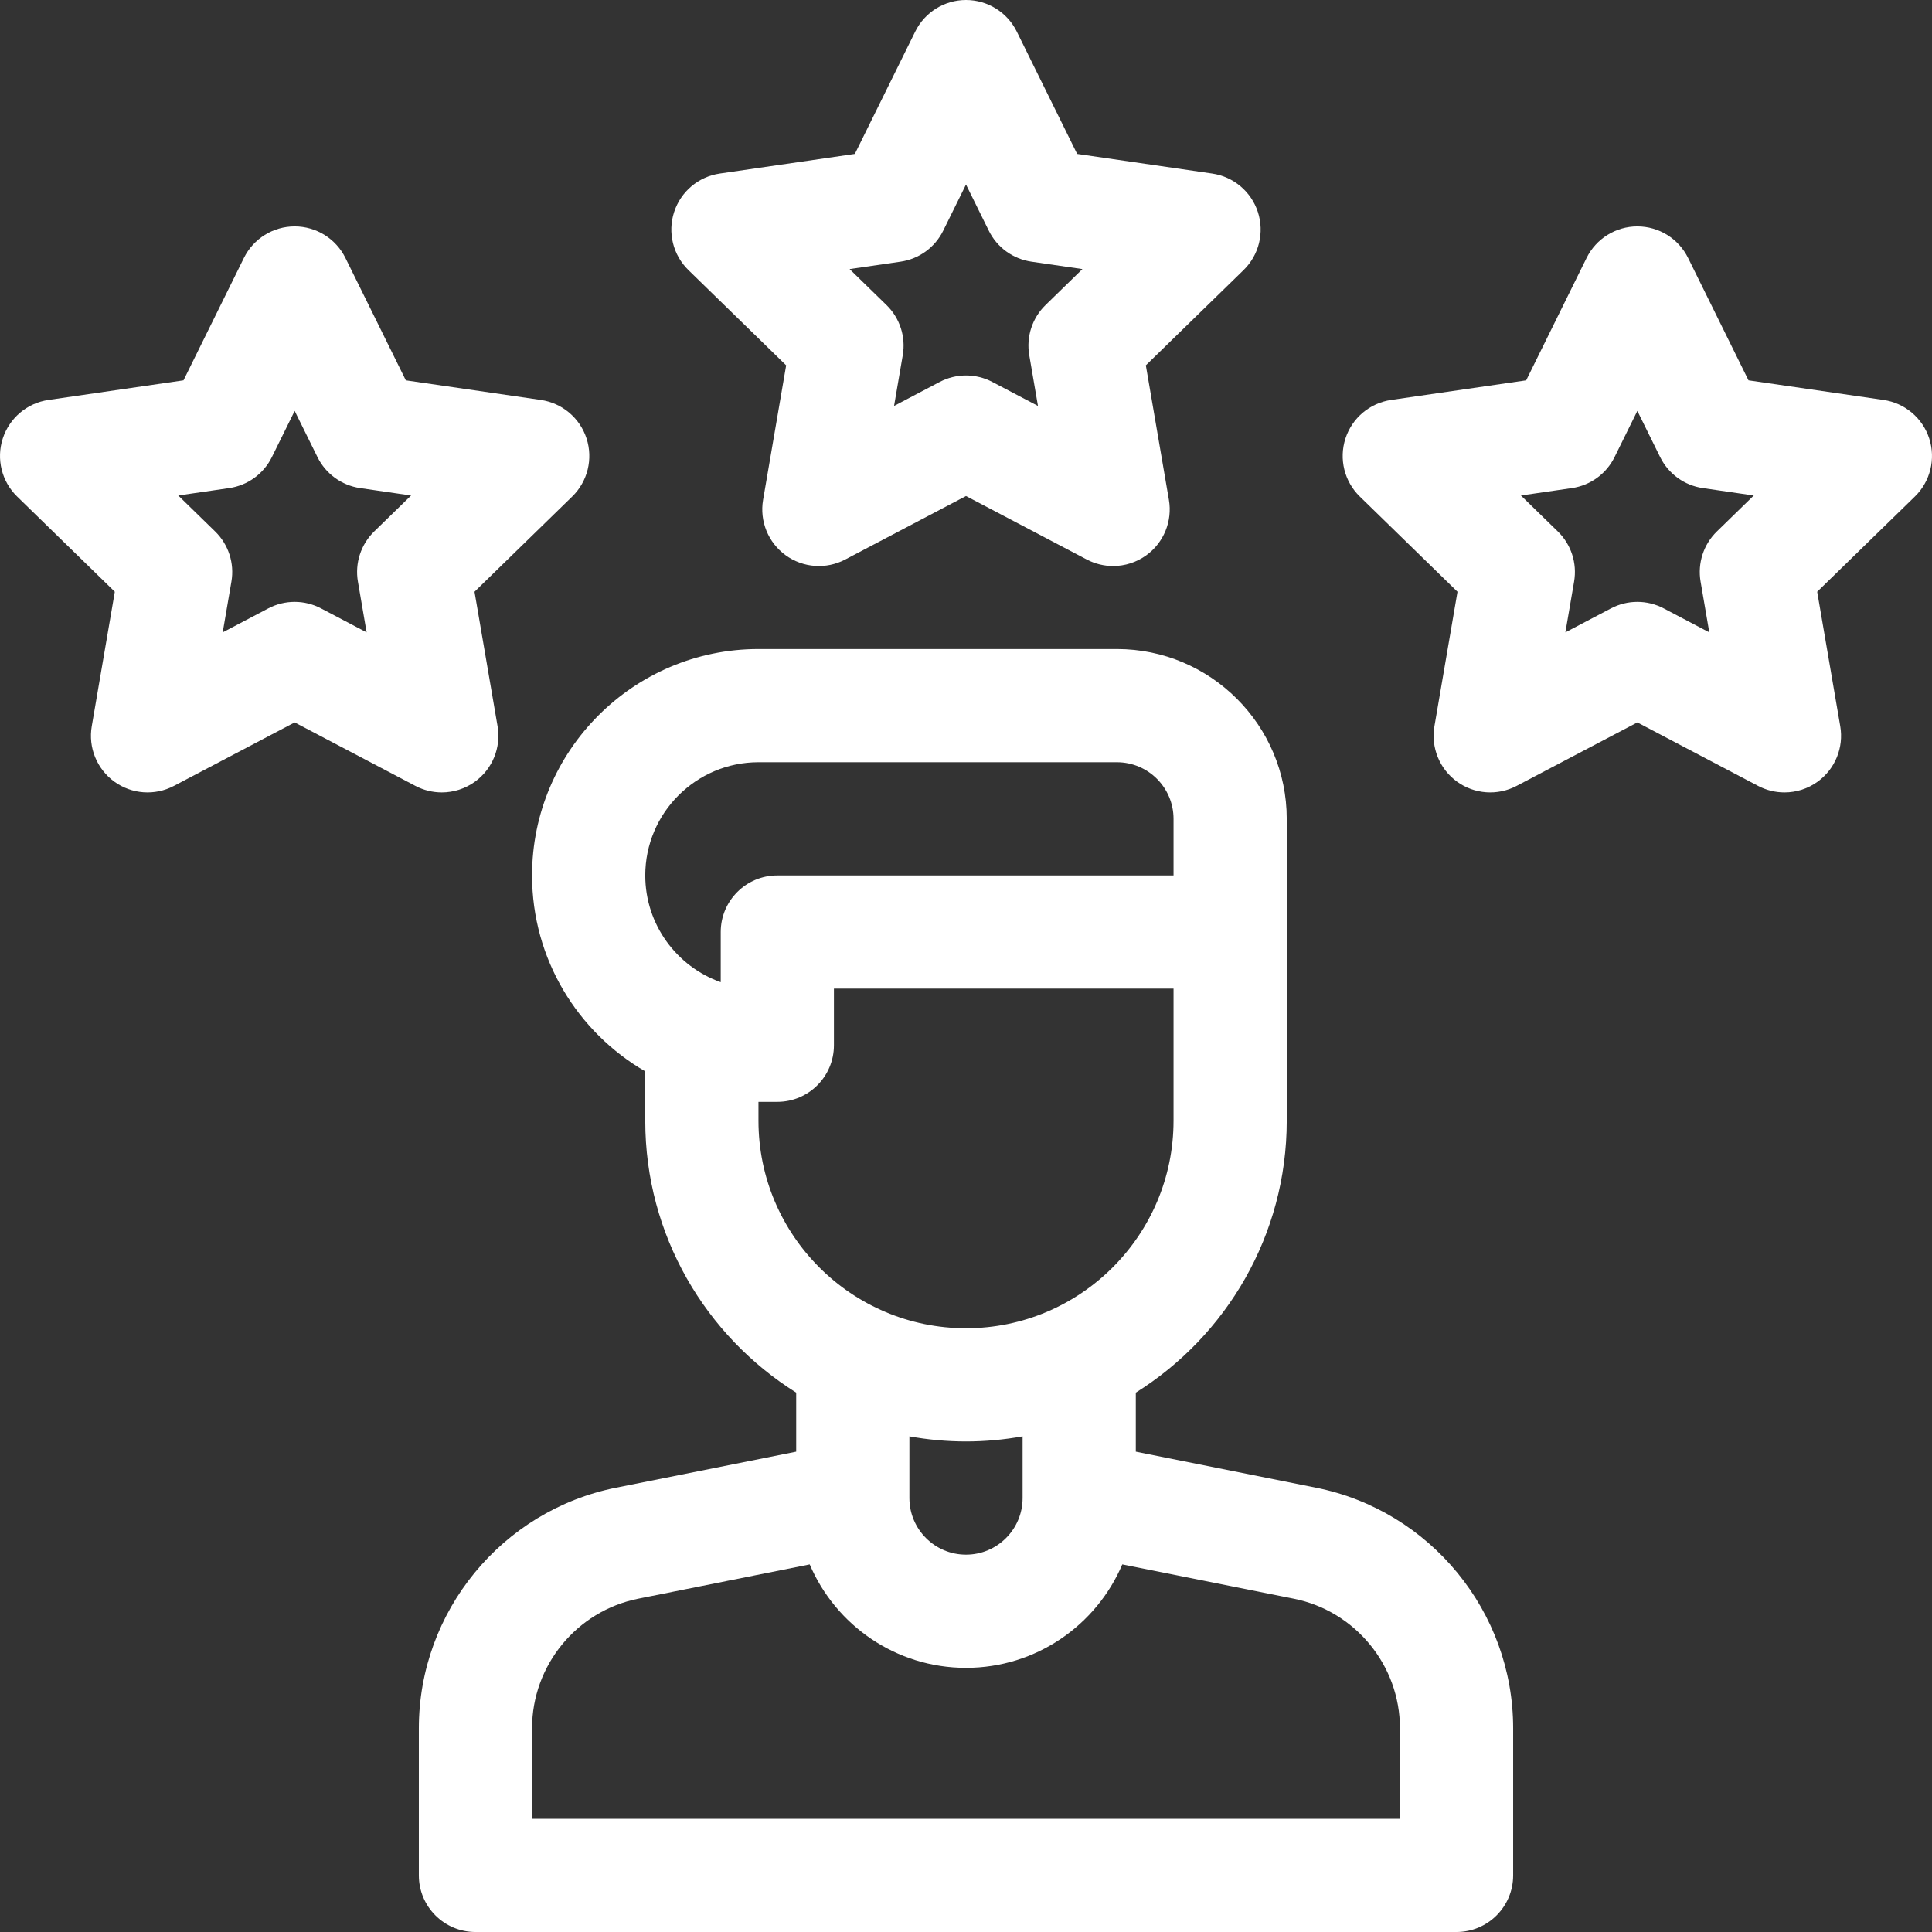 <svg id="Capa_1" enable-background="new 0 0 512 512" height="512" viewBox="0 0 512 512" width="512" xmlns="http://www.w3.org/2000/svg"><rect x="0" y="0" width="512" height="512" fill="#333333" stroke="none"/><g><path fill="#fff" d="m348.747 394.252-47.747-9.549v-15.641c23.999-15.041 40-41.711 40-72.062v-80c0-24.813-20.186-45-45-45h-95c-33.084 0-60 26.916-60 60 0 22.159 12.084 41.537 30 51.928v13.072c0 30.351 16.001 57.022 40 72.062v15.641l-47.747 9.549c-30.277 6.056-52.253 32.861-52.253 63.738v39.01c0 8.284 6.716 15 15 15h260c8.284 0 15-6.716 15-15v-39.01c0-30.877-21.976-57.682-52.253-63.738zm-157.747-147.252v13.286c-11.641-4.127-20-15.249-20-28.286 0-16.542 13.458-30 30-30h95c8.271 0 15 6.729 15 15v15h-105c-8.284 0-15 6.716-15 15zm10 50v-5h5c8.284 0 15-6.716 15-15v-15h90v35c0 30.327-24.673 55-55 55s-55-24.673-55-55zm70 83.648v16.352c0 8.271-6.728 15-15 15-8.271 0-15-6.729-15-15v-16.352c4.873.872 9.88 1.352 15 1.352s10.127-.48 15-1.352zm100 101.352h-230v-24.01c0-16.626 11.833-31.061 28.136-34.32l45.443-9.088c6.86 16.101 22.843 27.418 41.421 27.418s34.561-11.317 41.421-27.418l45.443 9.088c16.303 3.26 28.136 17.694 28.136 34.32z"/><path fill="#fff" d="m208.339 96.82-6.113 35.645c-.965 5.627 1.349 11.314 5.968 14.671 4.618 3.354 10.742 3.799 15.797 1.142l32.009-16.83 32.01 16.829c2.195 1.153 4.592 1.723 6.978 1.723 3.11 0 6.205-.966 8.818-2.864 4.619-3.356 6.933-9.044 5.968-14.671l-6.113-35.645 25.896-25.243c4.089-3.985 5.561-9.946 3.796-15.377-1.765-5.43-6.458-9.388-12.108-10.208l-35.789-5.2-16.005-32.431c-2.527-5.12-7.741-8.361-13.451-8.361s-10.924 3.241-13.451 8.361l-16.005 32.431-35.789 5.2c-5.65.82-10.344 4.778-12.108 10.208-1.765 5.431-.293 11.392 3.796 15.377zm30.323-27.474c4.886-.71 9.109-3.778 11.294-8.205l6.044-12.247 6.044 12.247c2.185 4.427 6.408 7.495 11.294 8.205l13.516 1.964-9.779 9.533c-3.536 3.446-5.149 8.411-4.314 13.277l2.309 13.46-12.088-6.355c-2.186-1.148-4.583-1.723-6.98-1.723s-4.795.574-6.98 1.723l-12.088 6.355 2.309-13.46c.835-4.866-.778-9.831-4.314-13.277l-9.779-9.533z"/><path fill="#fff" d="m511.265 116.2c-1.765-5.43-6.458-9.388-12.108-10.208l-35.789-5.2-16.005-32.431c-2.527-5.12-7.741-8.361-13.451-8.361s-10.924 3.241-13.451 8.361l-16.005 32.431-35.789 5.2c-5.65.82-10.344 4.778-12.108 10.208-1.765 5.431-.293 11.392 3.796 15.377l25.896 25.243-6.113 35.645c-.965 5.627 1.349 11.314 5.968 14.671 4.618 3.354 10.742 3.798 15.797 1.142l32.01-16.829 32.01 16.829c2.195 1.153 4.592 1.723 6.979 1.723 3.11 0 6.205-.966 8.818-2.864 4.619-3.356 6.933-9.044 5.968-14.671l-6.113-35.645 25.896-25.243c4.087-3.986 5.559-9.947 3.794-15.378zm-56.279 24.643c-3.536 3.446-5.149 8.411-4.314 13.277l2.309 13.46-12.088-6.355c-2.186-1.148-4.583-1.723-6.98-1.723s-4.795.574-6.98 1.723l-12.088 6.355 2.309-13.46c.835-4.866-.778-9.831-4.314-13.277l-9.779-9.533 13.516-1.964c4.886-.71 9.109-3.778 11.294-8.205l6.044-12.247 6.044 12.247c2.185 4.427 6.408 7.495 11.294 8.205l13.516 1.964z"/><path fill="#fff" d="m125.895 207.136c4.619-3.356 6.933-9.044 5.968-14.671l-6.113-35.645 25.896-25.243c4.089-3.985 5.561-9.946 3.796-15.377-1.765-5.43-6.458-9.388-12.108-10.208l-35.789-5.2-16.006-32.431c-2.527-5.12-7.741-8.361-13.451-8.361s-10.924 3.241-13.451 8.361l-16.005 32.431-35.789 5.2c-5.65.82-10.344 4.778-12.108 10.208-1.765 5.431-.293 11.392 3.796 15.377l25.896 25.243-6.113 35.645c-.965 5.627 1.349 11.314 5.968 14.671 4.618 3.354 10.742 3.798 15.797 1.142l32.01-16.829 32.01 16.829c2.195 1.153 4.592 1.723 6.979 1.723 3.109-.001 6.203-.967 8.817-2.865zm-26.733-66.293c-3.536 3.446-5.149 8.411-4.314 13.277l2.309 13.46-12.088-6.355c-2.186-1.148-4.583-1.723-6.98-1.723s-4.795.574-6.98 1.723l-12.089 6.355 2.309-13.46c.835-4.866-.778-9.831-4.314-13.277l-9.779-9.533 13.516-1.964c4.886-.71 9.109-3.778 11.294-8.205l6.044-12.247 6.044 12.247c2.185 4.427 6.408 7.495 11.294 8.205l13.516 1.964z"/></g></svg>
